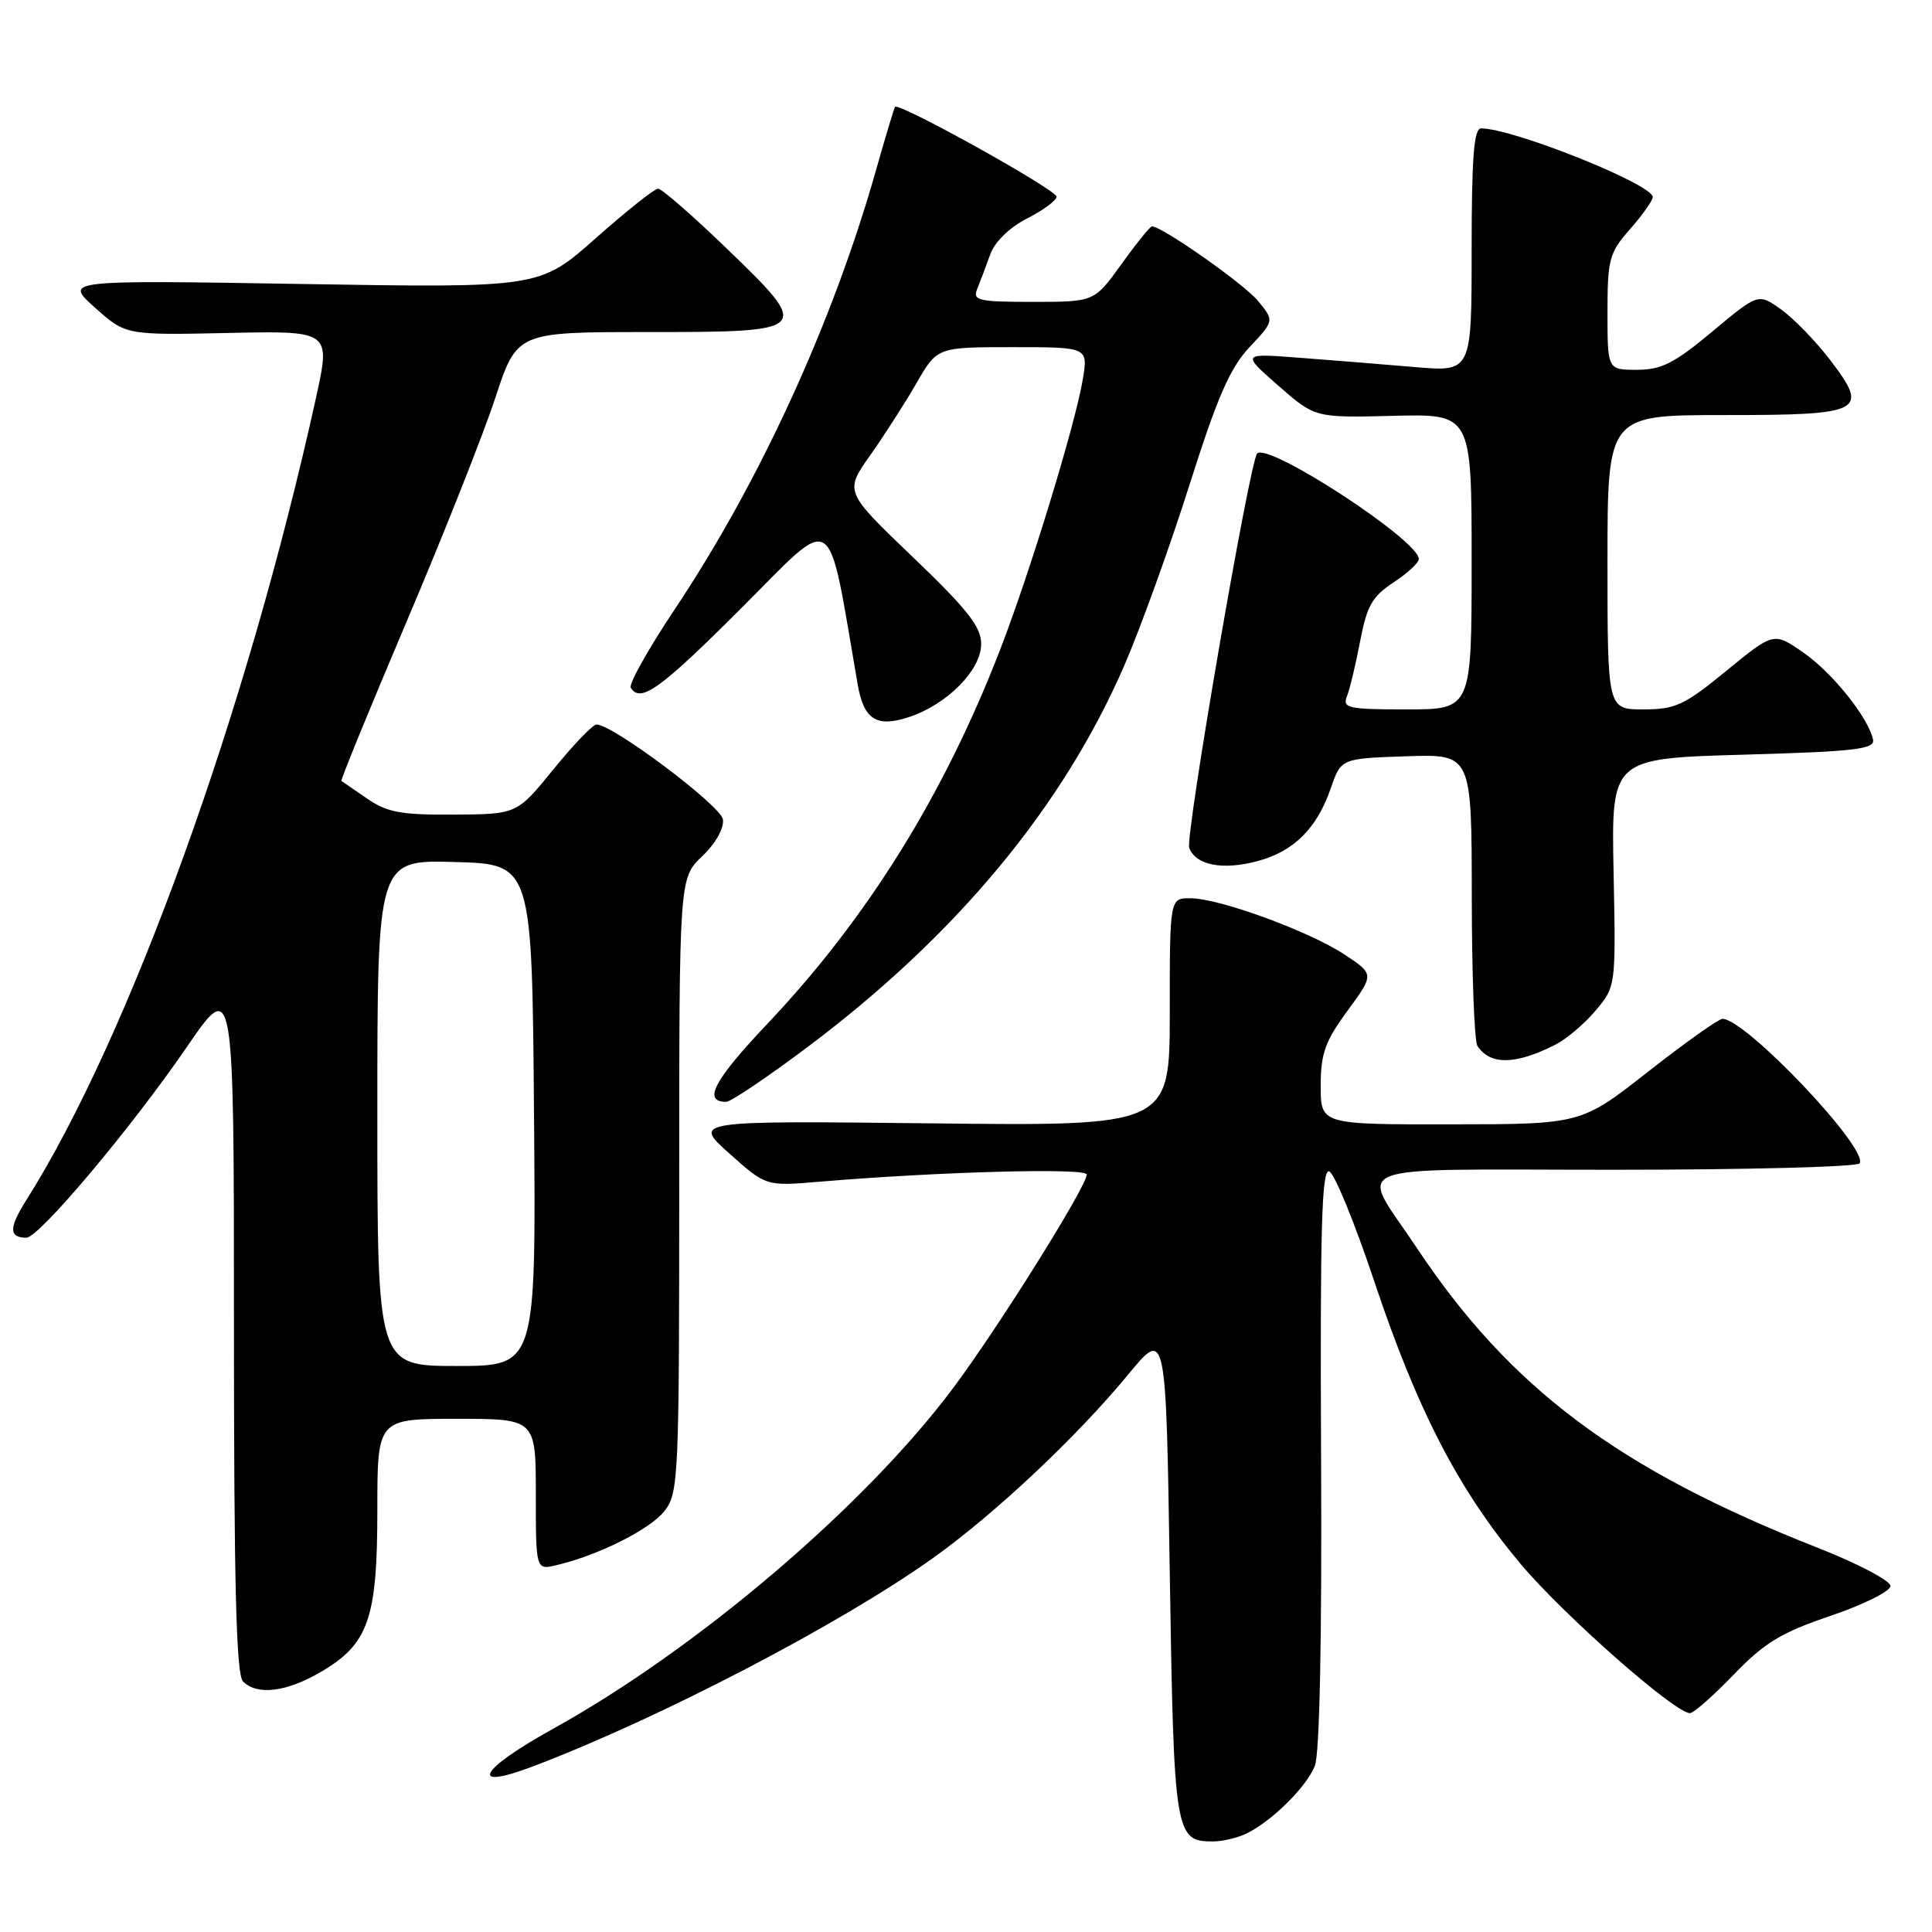 <?xml version="1.0" encoding="UTF-8" standalone="no"?>
<!DOCTYPE svg PUBLIC "-//W3C//DTD SVG 1.1//EN" "http://www.w3.org/Graphics/SVG/1.1/DTD/svg11.dtd" >
<svg xmlns="http://www.w3.org/2000/svg" xmlns:xlink="http://www.w3.org/1999/xlink" version="1.1" viewBox="0 0 256 256">
 <g >
 <path fill="currentColor"
d=" M 165.32 242.88 C 168.71 241.14 173.10 236.76 174.22 234.00 C 174.86 232.43 175.17 217.27 175.05 193.14 C 174.91 162.88 175.13 154.88 176.12 155.21 C 176.80 155.43 179.50 162.00 182.10 169.79 C 187.81 186.88 193.25 197.39 201.44 207.17 C 207.12 213.95 221.92 227.00 223.93 227.00 C 224.41 227.00 227.02 224.70 229.73 221.89 C 233.81 217.66 236.02 216.32 242.58 214.10 C 246.93 212.62 250.50 210.84 250.50 210.15 C 250.50 209.45 246.15 207.17 240.84 205.08 C 214.47 194.71 200.10 183.96 187.71 165.32 C 180.09 153.85 177.17 155.00 213.83 155.00 C 231.46 155.00 246.12 154.62 246.41 154.15 C 247.62 152.19 231.30 135.00 228.24 135.00 C 227.73 135.00 223.31 138.14 218.41 141.98 C 209.50 148.97 209.50 148.97 192.25 148.98 C 175.00 149.00 175.00 149.00 175.00 143.88 C 175.00 139.60 175.58 137.98 178.55 133.93 C 182.10 129.09 182.10 129.09 178.17 126.49 C 173.48 123.39 161.62 119.05 157.75 119.02 C 155.00 119.00 155.00 119.00 155.00 134.10 C 155.00 149.21 155.00 149.21 123.39 148.85 C 91.79 148.50 91.79 148.50 96.64 152.84 C 101.50 157.18 101.50 157.18 108.50 156.59 C 124.37 155.25 144.00 154.72 144.00 155.63 C 144.00 157.20 132.23 176.00 126.24 184.00 C 114.54 199.62 92.39 218.48 73.36 229.03 C 63.44 234.52 61.92 237.36 70.69 234.03 C 87.47 227.65 111.35 215.21 123.64 206.44 C 131.83 200.60 142.72 190.35 149.50 182.12 C 154.50 176.05 154.50 176.05 155.00 208.37 C 155.54 243.06 155.69 244.00 160.69 244.00 C 162.03 244.00 164.11 243.50 165.32 242.88 Z  M 42.53 221.53 C 48.83 217.84 50.00 214.49 50.00 200.10 C 50.00 188.00 50.00 188.00 60.50 188.00 C 71.00 188.00 71.00 188.00 71.00 198.02 C 71.00 208.04 71.00 208.04 73.75 207.39 C 79.28 206.09 86.12 202.66 88.04 200.23 C 89.91 197.84 90.00 195.96 90.00 157.05 C 90.00 116.37 90.00 116.37 93.04 113.46 C 94.84 111.74 95.96 109.74 95.79 108.57 C 95.52 106.75 81.20 96.00 79.04 96.00 C 78.55 96.00 75.99 98.67 73.33 101.94 C 68.50 107.89 68.50 107.89 60.15 107.94 C 53.16 107.99 51.30 107.65 48.65 105.82 C 46.92 104.63 45.38 103.57 45.24 103.48 C 45.10 103.39 48.98 93.90 53.86 82.41 C 58.75 70.91 64.04 57.56 65.62 52.75 C 68.50 44.00 68.50 44.00 85.78 44.00 C 107.55 44.00 107.66 43.88 96.20 32.84 C 91.73 28.53 87.68 25.00 87.20 25.00 C 86.73 25.00 83.00 27.96 78.92 31.58 C 71.50 38.15 71.50 38.15 40.00 37.63 C 8.50 37.11 8.50 37.11 12.58 40.76 C 16.66 44.41 16.66 44.41 30.24 44.12 C 43.82 43.83 43.82 43.83 41.88 52.67 C 32.71 94.30 17.17 137.35 3.47 159.05 C 1.16 162.71 1.17 164.00 3.50 164.00 C 5.17 164.00 17.41 149.45 24.75 138.74 C 31.00 129.62 31.00 129.62 31.00 175.61 C 31.00 210.05 31.30 221.90 32.20 222.80 C 34.09 224.69 37.96 224.21 42.53 221.53 Z  M 106.91 138.81 C 126.69 123.98 140.83 106.96 148.98 88.17 C 151.12 83.23 154.99 72.51 157.58 64.35 C 161.30 52.61 162.97 48.77 165.57 46.00 C 168.86 42.50 168.86 42.50 166.68 39.86 C 164.82 37.61 153.99 30.00 152.64 30.00 C 152.39 30.00 150.57 32.25 148.60 35.00 C 145.00 40.00 145.00 40.00 136.89 40.00 C 129.57 40.00 128.85 39.83 129.50 38.25 C 129.89 37.29 130.66 35.25 131.21 33.71 C 131.82 32.03 133.76 30.14 136.11 28.94 C 138.25 27.85 140.00 26.55 140.00 26.06 C 140.00 25.15 119.07 13.51 118.60 14.16 C 118.47 14.35 117.33 18.10 116.09 22.50 C 110.36 42.73 100.65 63.92 89.31 80.88 C 85.87 86.04 83.29 90.66 83.58 91.13 C 84.87 93.21 87.48 91.33 98.30 80.51 C 110.91 67.90 109.55 66.99 113.65 90.71 C 114.46 95.36 116.15 96.43 120.43 95.02 C 125.49 93.35 130.00 88.80 130.01 85.35 C 130.02 83.06 128.24 80.80 120.96 73.82 C 111.90 65.15 111.90 65.15 115.31 60.32 C 117.18 57.67 119.95 53.36 121.45 50.75 C 124.19 46.00 124.19 46.00 134.18 46.00 C 144.18 46.00 144.18 46.00 143.48 50.25 C 142.50 56.15 136.53 75.71 132.56 85.99 C 125.09 105.33 114.95 121.64 101.69 135.65 C 94.59 143.15 93.08 146.00 96.22 146.00 C 96.83 146.00 101.64 142.76 106.91 138.81 Z  M 206.13 138.41 C 207.58 137.67 209.97 135.64 211.44 133.89 C 214.11 130.71 214.11 130.71 213.81 115.61 C 213.50 100.50 213.50 100.50 231.00 100.00 C 245.86 99.58 248.45 99.27 248.19 98.00 C 247.58 95.10 242.80 89.13 238.93 86.45 C 235.03 83.75 235.03 83.75 228.77 88.87 C 223.19 93.45 221.99 94.00 217.75 94.00 C 213.00 94.00 213.00 94.00 213.00 74.50 C 213.00 55.00 213.00 55.00 228.38 55.00 C 246.90 55.00 247.74 54.57 242.52 47.72 C 240.60 45.21 237.67 42.19 236.00 41.00 C 232.98 38.85 232.98 38.85 226.90 43.92 C 221.87 48.13 220.15 49.00 216.91 49.00 C 213.00 49.00 213.00 49.00 213.00 41.38 C 213.00 34.34 213.23 33.50 216.00 30.35 C 217.65 28.47 219.00 26.56 219.00 26.11 C 219.00 24.43 200.51 17.02 196.25 17.01 C 195.30 17.00 195.00 20.89 195.00 33.14 C 195.00 49.28 195.00 49.28 187.50 48.64 C 183.38 48.29 176.51 47.73 172.25 47.41 C 164.50 46.81 164.50 46.81 169.37 51.09 C 174.24 55.36 174.24 55.36 184.62 55.10 C 195.00 54.84 195.00 54.84 195.00 74.42 C 195.00 94.00 195.00 94.00 186.39 94.00 C 178.60 94.00 177.85 93.83 178.48 92.25 C 178.86 91.29 179.65 88.00 180.23 84.94 C 181.11 80.29 181.83 79.03 184.64 77.18 C 186.49 75.97 188.00 74.57 188.00 74.07 C 188.00 71.59 168.05 58.58 166.58 60.09 C 165.59 61.12 157.02 110.88 157.58 112.35 C 158.47 114.67 162.02 115.34 166.68 114.09 C 171.45 112.80 174.50 109.76 176.33 104.46 C 177.70 100.50 177.70 100.50 186.35 100.21 C 195.00 99.92 195.00 99.92 195.02 118.71 C 195.02 129.04 195.36 138.00 195.77 138.60 C 197.48 141.17 200.83 141.10 206.13 138.41 Z  M 50.00 147.47 C 50.00 113.93 50.00 113.93 60.25 114.22 C 70.50 114.50 70.50 114.50 70.76 147.75 C 71.03 181.00 71.03 181.00 60.51 181.00 C 50.00 181.00 50.00 181.00 50.00 147.47 Z "/>
</g>
</svg>